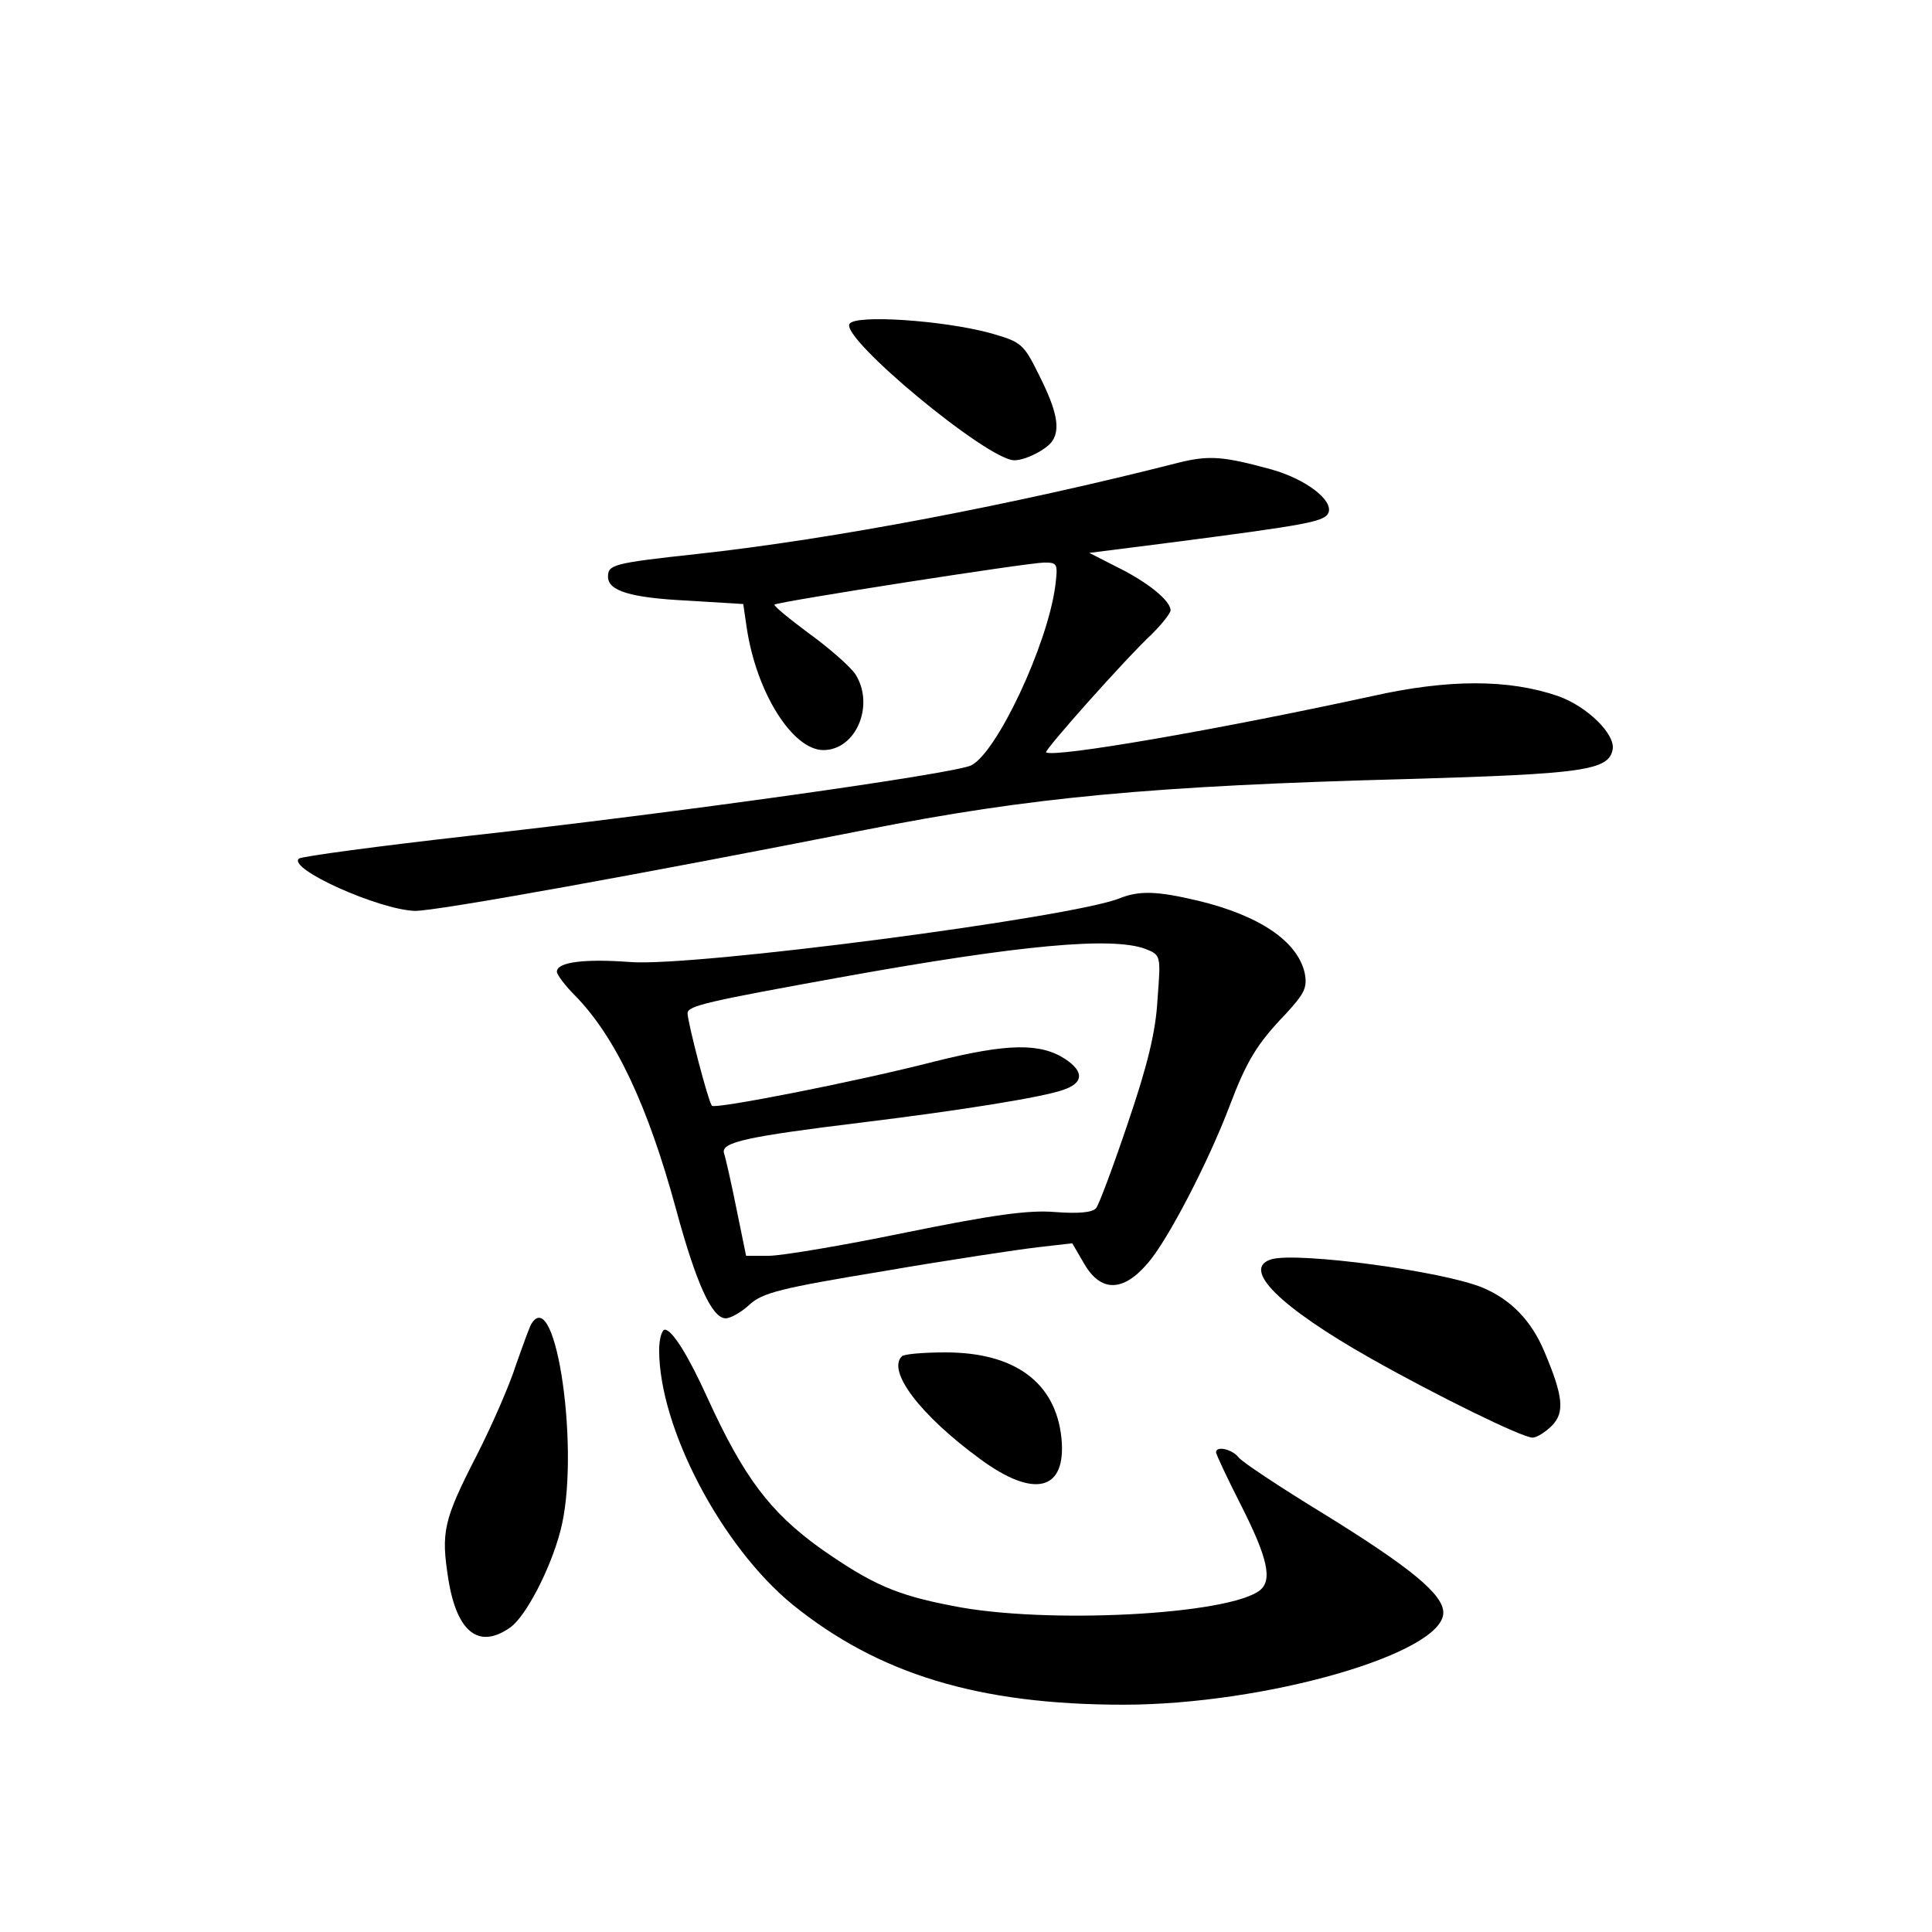<?xml version="1.0" standalone="no"?>
<!DOCTYPE svg PUBLIC "-//W3C//DTD SVG 20010904//EN"
 "http://www.w3.org/TR/2001/REC-SVG-20010904/DTD/svg10.dtd">
<svg version="1.0" xmlns="http://www.w3.org/2000/svg"
 width="340pt" height="340pt" viewBox="0 0 340 340"
 preserveAspectRatio="xMidYMid meet">
<g transform="translate(0,340) scale(0.1,-0.1)"
fill="#000000" stroke="none">
<path d="M1495 2830 c-16 -25 243 -240 290 -240 20 0 57 19 67 34 14 21 8 53
-22 113 -29 59 -32 61 -88 77 -81 22 -237 33 -247 16z"/>
<path d="M2075 2586 c-290 -74 -610 -135 -849 -161 -148 -16 -156 -19 -156
-40 0 -25 40 -37 140 -42 l98 -6 6 -41 c17 -115 81 -216 135 -216 58 0 91 80
56 134 -9 13 -45 45 -81 71 -35 26 -63 49 -61 51 5 5 447 74 475 74 23 0 24
-2 19 -42 -14 -104 -103 -293 -148 -315 -32 -15 -523 -84 -884 -124 -159 -18
-294 -36 -299 -40 -20 -18 141 -90 204 -92 35 -1 405 66 795 143 288 57 502
77 951 89 310 9 355 15 362 52 5 27 -45 76 -96 94 -87 30 -193 30 -327 0 -271
-59 -560 -109 -574 -99 -4 3 138 163 187 209 17 17 32 36 32 41 0 17 -41 50
-94 76 l-49 25 134 17 c255 33 280 38 287 54 8 22 -40 59 -101 76 -84 23 -109
25 -162 12z"/>
<path d="M1970 1819 c-85 -34 -751 -121 -861 -112 -80 6 -129 0 -129 -17 0 -5
14 -24 31 -41 72 -73 129 -194 179 -378 35 -129 63 -191 87 -191 9 0 28 11 42
24 23 21 54 29 236 59 116 20 237 38 271 42 l61 7 21 -36 c29 -50 68 -50 111
0 35 39 108 180 145 278 30 79 48 109 99 162 33 36 38 46 33 72 -13 56 -80
101 -188 127 -72 17 -103 18 -138 4z m46 -89 c27 -11 27 -11 21 -89 -3 -57
-18 -117 -52 -217 -26 -77 -51 -144 -56 -150 -6 -8 -32 -10 -72 -7 -47 4 -110
-5 -263 -36 -111 -23 -219 -41 -241 -41 l-40 0 -17 83 c-9 45 -19 89 -22 98
-5 19 41 29 246 54 171 21 315 44 351 57 36 12 37 32 4 54 -44 29 -102 28
-230 -4 -140 -36 -386 -84 -392 -78 -6 5 -43 147 -43 163 0 13 36 21 274 64
311 56 473 71 532 49z"/>
<path d="M2238 1184 c-55 -16 14 -84 175 -175 115 -65 266 -139 284 -139 7 0
22 9 34 21 23 23 20 52 -13 130 -23 55 -59 92 -109 113 -70 29 -324 63 -371
50z"/>
<path d="M935 1070 c-3 -5 -15 -38 -27 -72 -11 -35 -42 -106 -69 -159 -59
-115 -63 -135 -50 -218 15 -94 54 -124 109 -85 27 19 70 101 88 169 36 134 -7
437 -51 365z"/>
<path d="M1160 1024 c0 -137 110 -346 235 -448 151 -122 327 -176 582 -176
249 0 563 90 563 162 0 32 -57 79 -209 173 -77 47 -145 92 -151 100 -12 15
-40 21 -40 9 0 -3 20 -46 45 -95 46 -91 54 -129 33 -147 -53 -44 -379 -61
-542 -28 -99 19 -142 38 -232 101 -89 64 -135 125 -199 265 -33 73 -62 120
-75 120 -5 0 -10 -16 -10 -36z"/>
<path d="M1587 1013 c-26 -26 32 -103 137 -180 96 -71 153 -57 144 36 -10 98
-82 151 -204 151 -39 0 -74 -3 -77 -7z"/>
</g>
</svg>
